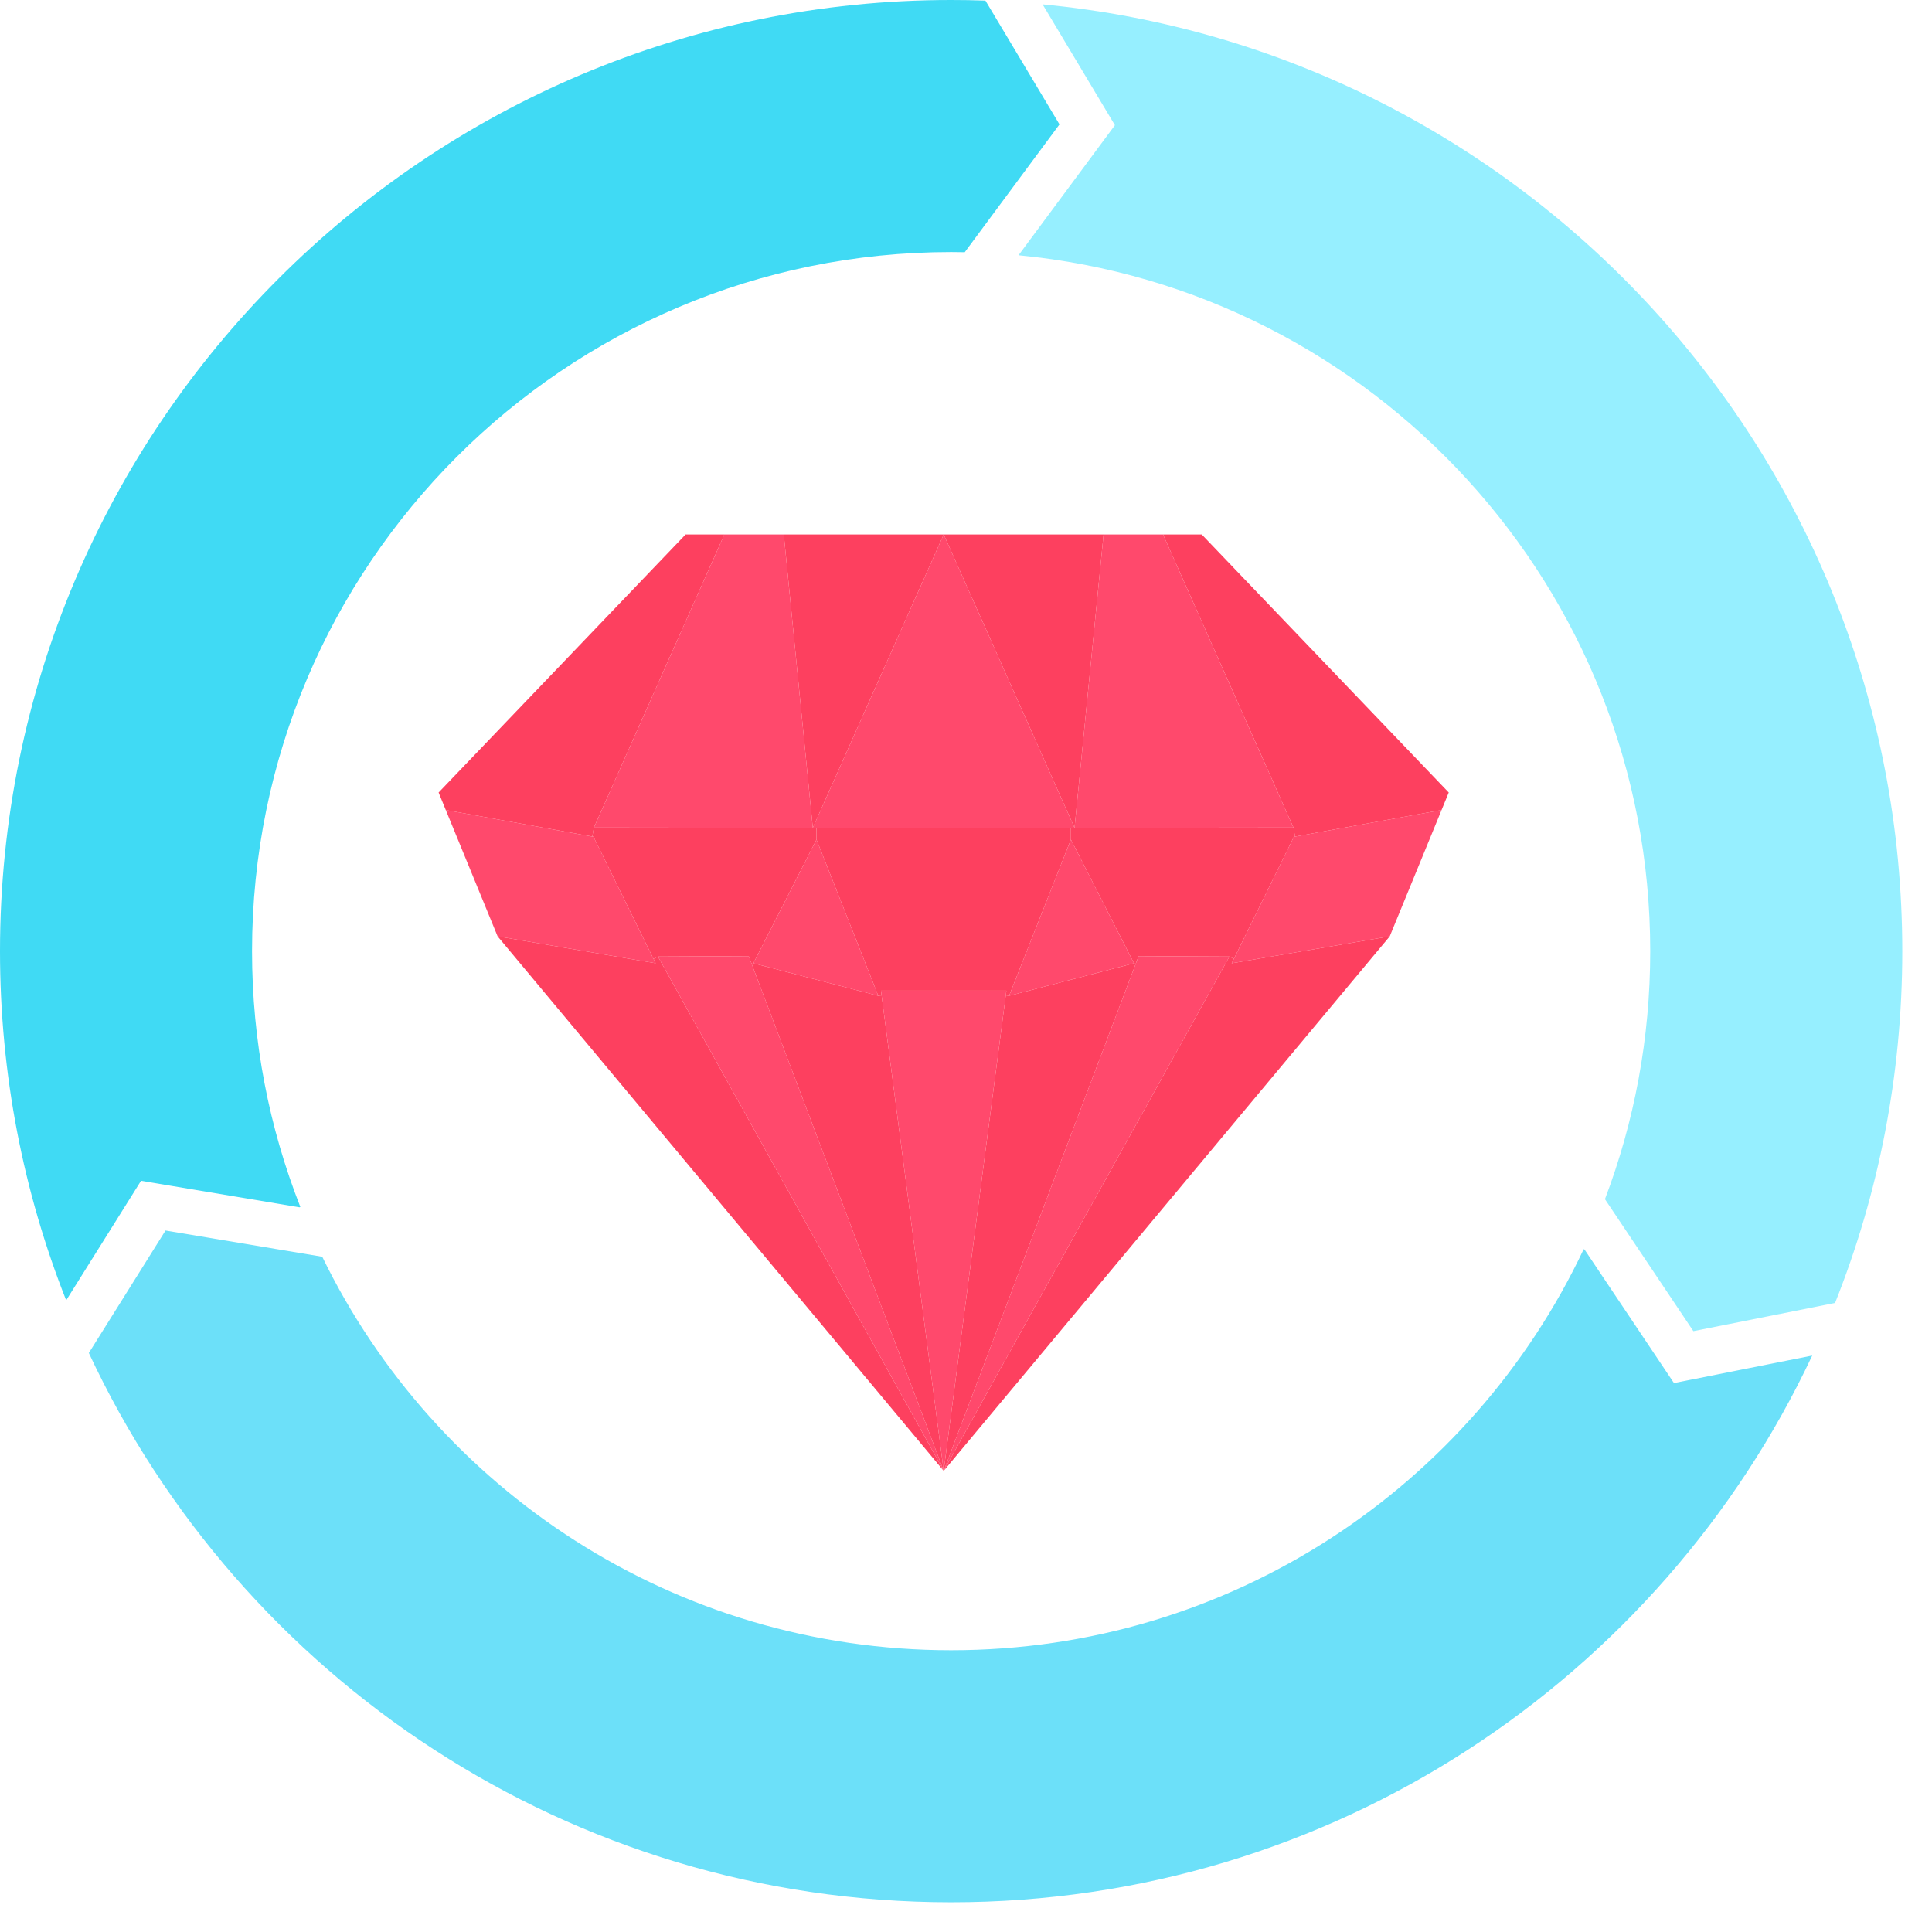 <svg focusable="false" width="2em" height="2em" xmlns="http://www.w3.org/2000/svg" viewBox="0 0 390 390" role="img">
  <title>RSpec</title>
  <g id="surface1">
    <path d="M 248.172 193.102 L 190.5 296.91 L 229.25 194.578 L 229.84 193.012 Z M 248.172 193.102 " style="stroke:none;fill-rule:nonzero;fill:rgb(100%,28.638%,42.358%);fill-opacity:1"></path>
    <path d="M 203.148 199.98 L 203.031 200.922 L 190.5 296.91 L 177.961 200.922 L 177.84 199.98 L 190.5 199.98 " style="stroke:none;fill-rule:nonzero;fill:rgb(100%,28.638%,42.358%);fill-opacity:1"></path>
    <path d="M 151.738 194.578 L 190.5 296.91 L 132.82 193.102 L 151.148 193.012 Z M 151.738 194.578 " style="stroke:none;fill-rule:nonzero;fill:rgb(100%,28.638%,42.358%);fill-opacity:1"></path>
    <path d="M 131.922 193.551 L 132.359 194.449 L 100.449 189.012 L 89.988 163.512 L 119.559 168.871 L 119.801 168.91 L 131.91 193.551 " style="stroke:none;fill-rule:nonzero;fill:rgb(100%,28.638%,42.358%);fill-opacity:1"></path>
    <path d="M 164.82 169.469 L 177.289 201.012 L 152.078 194.449 " style="stroke:none;fill-rule:nonzero;fill:rgb(100%,28.638%,42.358%);fill-opacity:1"></path>
    <path d="M 216.172 169.469 L 228.91 194.449 L 203.699 201.012 " style="stroke:none;fill-rule:nonzero;fill:rgb(100%,28.638%,42.358%);fill-opacity:1"></path>
    <path d="M 291 163.512 L 280.539 189.012 L 248.629 194.449 L 249.07 193.551 L 249.078 193.551 L 261.191 168.91 L 261.43 168.871 " style="stroke:none;fill-rule:nonzero;fill:rgb(100%,28.638%,42.358%);fill-opacity:1"></path>
    <path d="M 234.82 108 L 261.098 167.051 L 216.91 167.109 L 216.91 167.102 L 222.77 107.891 L 234.82 107.891 " style="stroke:none;fill-rule:nonzero;fill:rgb(100%,28.638%,42.358%);fill-opacity:1"></path>
    <path d="M 164.078 167.102 L 190.5 107.891 L 216.91 167.102 L 216.91 167.109 L 216.172 167.109 L 190.5 167.148 L 164.82 167.109 L 164.078 167.109 " style="stroke:none;fill-rule:nonzero;fill:rgb(100%,28.638%,42.358%);fill-opacity:1"></path>
    <path d="M 164.078 167.102 L 164.078 167.109 L 119.891 167.051 L 146.172 108 L 146.172 107.891 L 158.219 107.891 " style="stroke:none;fill-rule:nonzero;fill:rgb(100%,28.638%,42.358%);fill-opacity:1"></path>
    <path d="M 248.629 194.449 L 280.539 189.012 L 190.5 296.91 L 248.172 193.098 L 249.07 193.551 " style="stroke:none;fill-rule:nonzero;fill:rgb(99.219%,25.098%,37.256%);fill-opacity:1"></path>
    <path d="M 229.25 194.578 L 190.5 296.91 L 203.031 200.922 L 203.699 201.012 L 228.91 194.449 " style="stroke:none;fill-rule:nonzero;fill:rgb(99.219%,25.098%,37.256%);fill-opacity:1"></path>
    <path d="M 177.961 200.922 L 190.5 296.91 L 151.738 194.578 L 152.078 194.449 L 177.289 201.012 " style="stroke:none;fill-rule:nonzero;fill:rgb(99.219%,25.098%,37.256%);fill-opacity:1"></path>
    <path d="M 132.82 193.102 L 190.5 296.91 L 100.449 189.012 L 132.359 194.449 L 131.922 193.551 " style="stroke:none;fill-rule:nonzero;fill:rgb(99.219%,25.098%,37.256%);fill-opacity:1"></path>
    <path d="M 164.078 167.109 L 164.82 167.109 L 164.82 169.469 L 152.078 194.449 L 151.738 194.578 L 151.148 193.012 L 132.82 193.102 L 131.922 193.551 L 131.91 193.551 L 119.801 168.91 L 119.559 168.871 L 119.891 167.051 " style="stroke:none;fill-rule:nonzero;fill:rgb(99.219%,25.098%,37.256%);fill-opacity:1"></path>
    <path d="M 203.148 199.98 L 177.84 199.98 L 177.961 200.922 L 177.289 201.008 L 164.82 169.469 L 164.82 167.109 L 190.5 167.148 L 216.172 167.109 L 216.172 169.469 L 203.699 201.008 L 203.031 200.922 " style="stroke:none;fill-rule:nonzero;fill:rgb(99.219%,25.098%,37.256%);fill-opacity:1"></path>
    <path d="M 261.102 167.051 L 261.43 168.871 L 261.191 168.91 L 249.078 193.551 L 249.07 193.551 L 248.172 193.102 L 229.84 193.012 L 229.25 194.578 L 228.91 194.449 L 216.172 169.469 L 216.172 167.109 L 216.91 167.109 " style="stroke:none;fill-rule:nonzero;fill:rgb(99.219%,25.098%,37.256%);fill-opacity:1"></path>
    <path d="M 242.59 107.891 L 292.449 159.98 L 291 163.512 L 261.43 168.871 L 261.102 167.051 L 234.82 108 L 234.82 107.891 " style="stroke:none;fill-rule:nonzero;fill:rgb(99.219%,25.098%,37.256%);fill-opacity:1"></path> 
    <path d="M 222.77 107.891 L 216.91 167.102 L 190.5 107.891 " style="stroke:none;fill-rule:nonzero;fill:rgb(99.219%,25.098%,37.256%);fill-opacity:1"></path>
    <path d="M 190.5 107.891 L 164.078 167.102 L 158.219 107.891 " style="stroke:none;fill-rule:nonzero;fill:rgb(99.219%,25.098%,37.256%);fill-opacity:1"></path>
    <path d="M 146.172 107.891 L 146.172 108 L 119.891 167.051 L 119.559 168.871 L 89.988 163.512 L 88.539 159.98 L 138.398 107.891 " style="stroke:none;fill-rule:nonzero;fill:rgb(99.219%,25.098%,37.256%);fill-opacity:1"></path> 
    <path d="M 384 192 C 384 217.102 379.18 241.078 370.422 263.051 L 370.379 263.031 L 341.828 268.711 L 323.98 242.07 C 329.891 226.512 333.121 209.629 333.121 192 C 333.121 118.691 277.23 58.441 205.73 51.539 L 205.75 51.328 L 225.059 25.27 L 210.461 0.879 C 307.84 10.16 384 92.191 384 192 " style="stroke:none;fill-rule:nonzero;fill:rgb(58.789%,93.75%,100%);fill-opacity:1"></path>
    <path d="M 337.91 279.191 L 365.82 273.641 C 335.141 338.859 268.84 384 192 384 C 114.941 384 48.488 338.609 17.922 273.098 L 17.961 273.078 L 33.41 248.398 L 65.039 253.691 L 65.051 253.691 C 87.93 300.719 136.18 333.121 192 333.121 C 248.422 333.121 297.109 300.008 319.691 252.16 L 319.859 252.238 " style="stroke:none;fill-rule:nonzero;fill:rgb(42.358%,87.889%,97.656%);fill-opacity:1"></path>
    <path d="M 194.77 50.879 L 194.77 50.91 C 193.852 50.891 192.93 50.879 192 50.879 C 114.062 50.879 50.879 114.059 50.879 192 C 50.879 210.23 54.34 227.641 60.629 243.641 L 60.461 243.711 L 28.469 238.359 L 13.359 262.488 C 4.73 240.672 0 216.891 0 192 C 0 85.961 85.961 0 192 0 C 194.32 0 196.621 0.039 198.922 0.121 L 213.871 25.109 " style="stroke:none;fill-rule:nonzero;fill:rgb(25.098%,85.547%,95.702%);fill-opacity:1"></path>
  </g>
</svg>
  